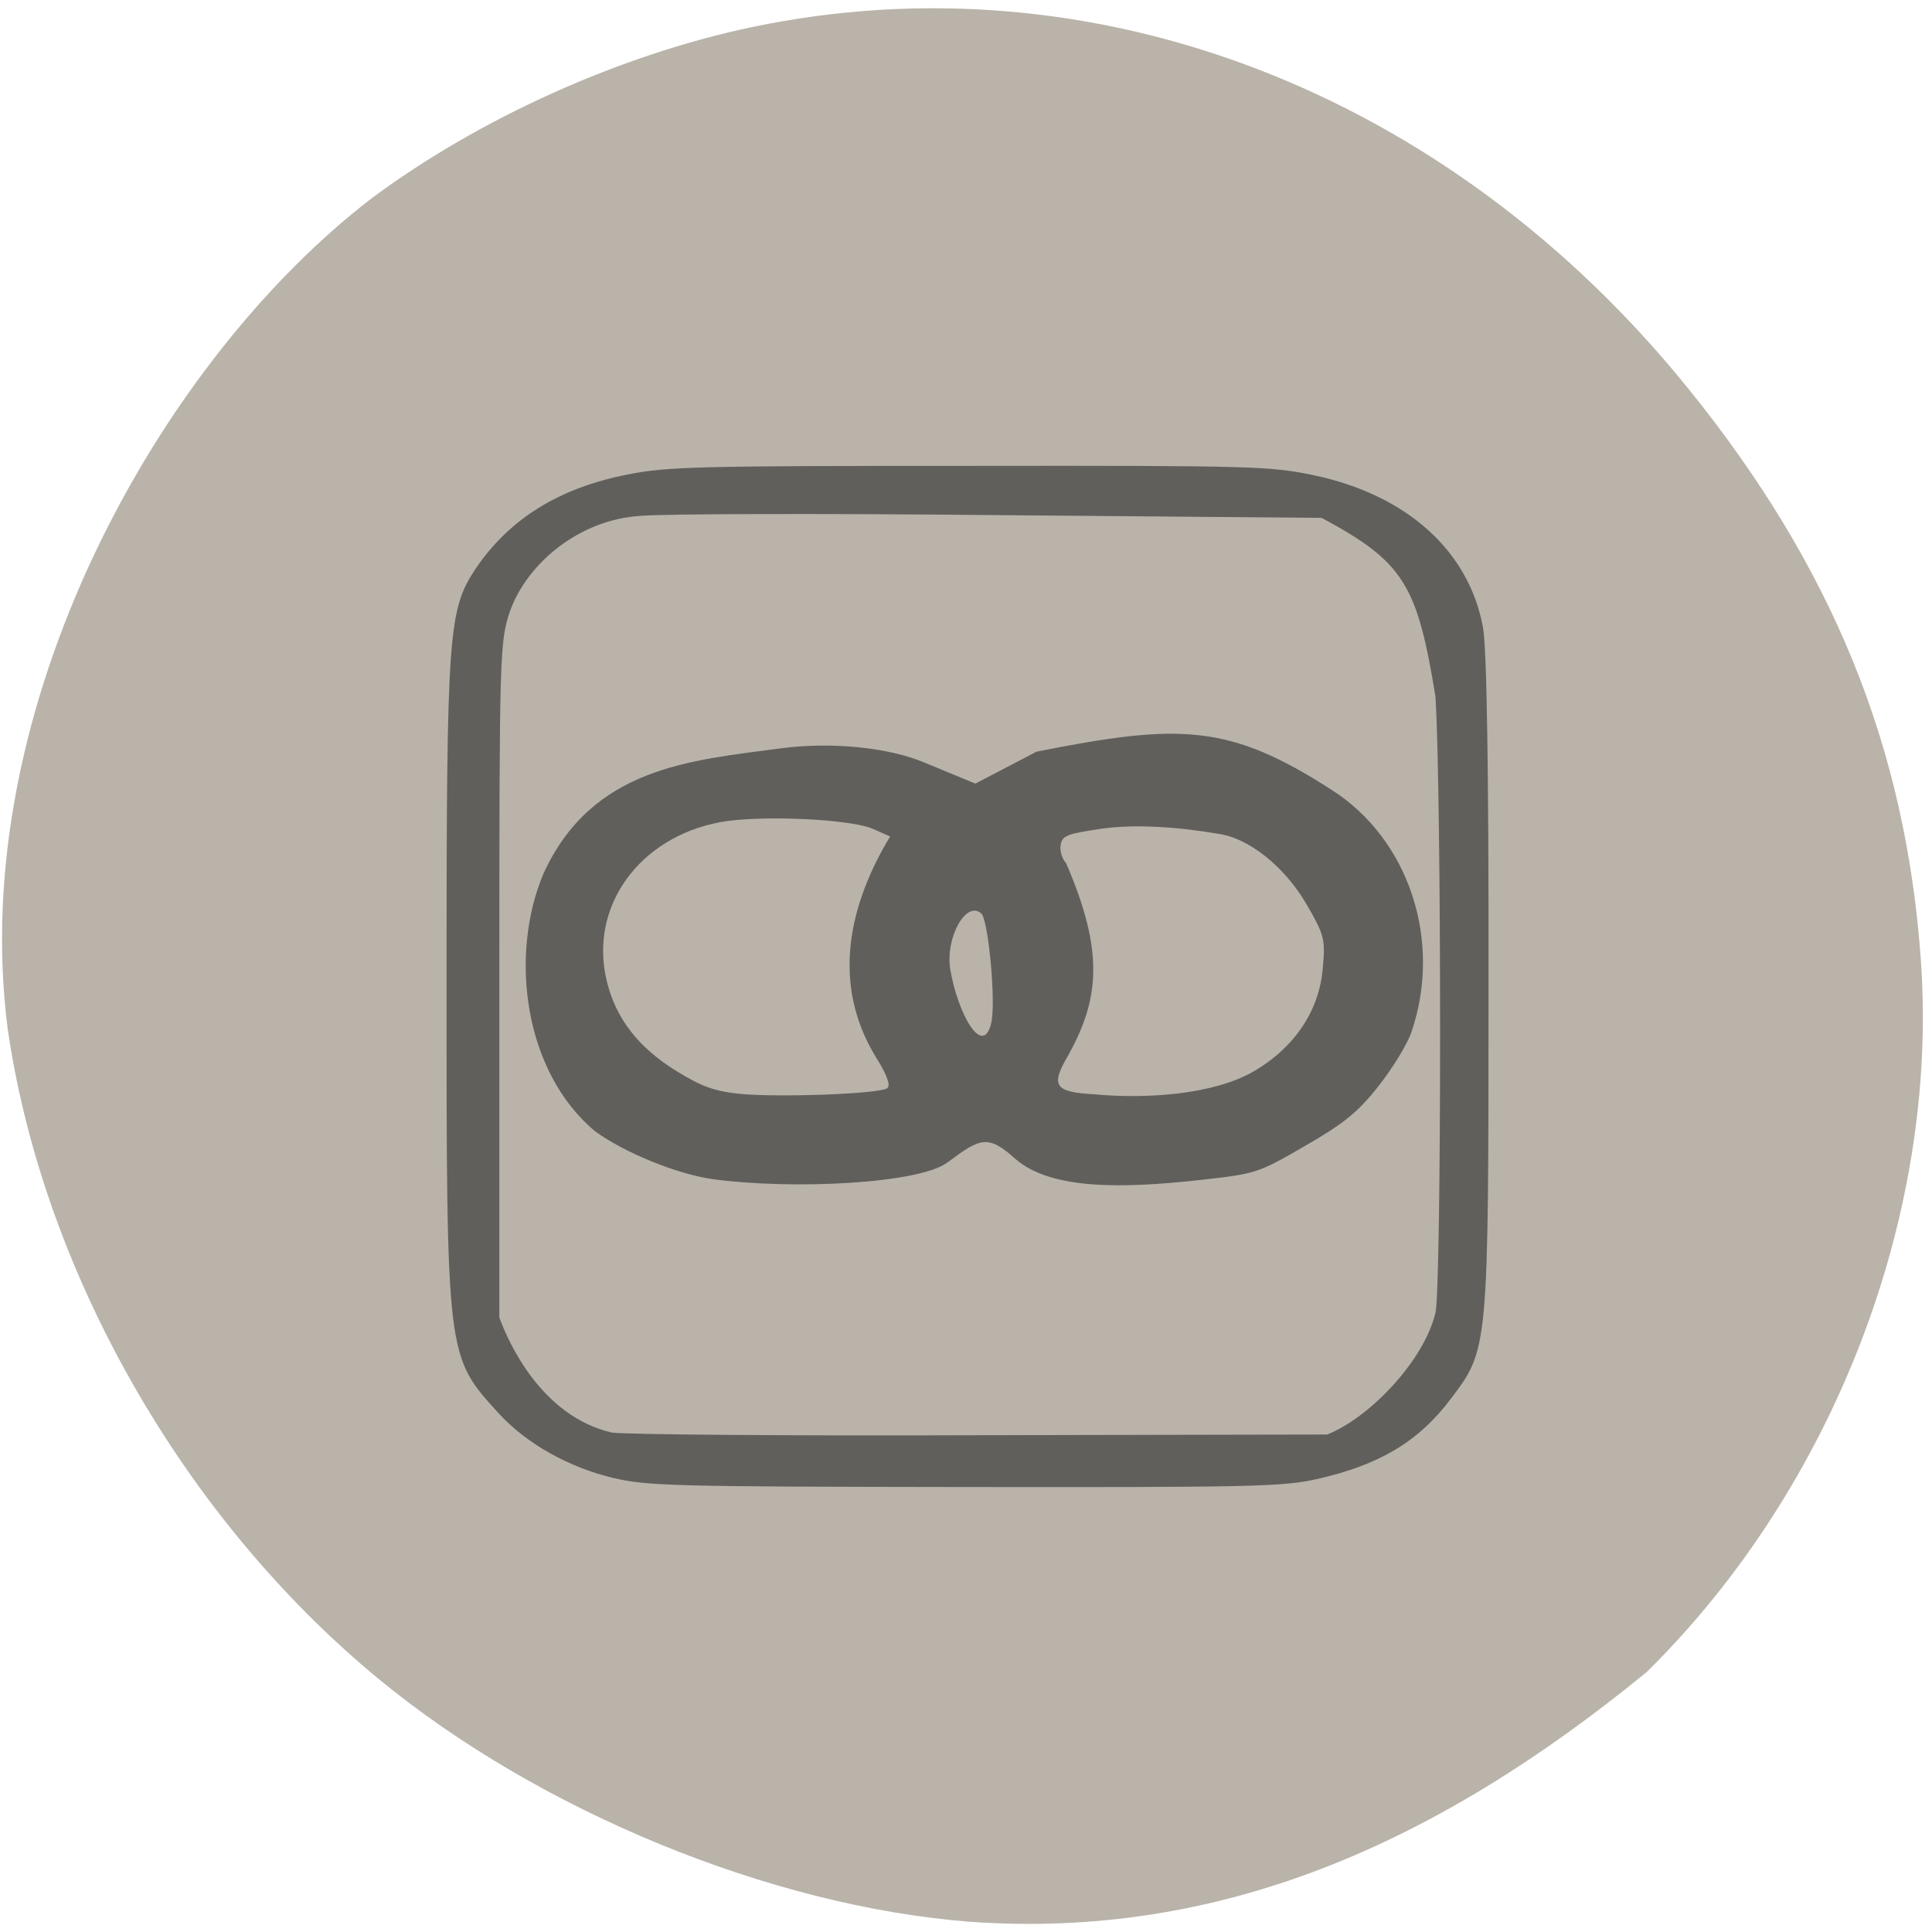 <svg xmlns="http://www.w3.org/2000/svg" viewBox="0 0 22 22"><path d="m 11.04 21.883 c -2.266 -0.176 -4.906 -1.262 -6.73 -2.766 c -2.223 -1.832 -3.824 -4.641 -4.223 -7.406 c -0.469 -3.656 1.719 -7.59 4.145 -9.453 c 1.223 -0.91 2.828 -1.633 4.328 -1.949 c 3.906 -0.82 7.941 0.738 10.672 4.125 c 1.637 2.027 2.469 4.074 2.641 6.496 c 0.207 2.902 -0.992 6.01 -3.121 8.109 c -2.414 1.977 -4.883 3.047 -7.711 2.844" fill="#b9b3aa"/><path d="m 6.992 16.832 c -0.512 -0.121 -0.996 -0.391 -1.313 -0.738 c -0.598 -0.656 -0.594 -0.617 -0.594 -4.973 c 0 -3.945 0.02 -4.18 0.336 -4.652 c 0.383 -0.563 0.949 -0.914 1.727 -1.066 c 0.449 -0.09 0.801 -0.098 3.891 -0.098 c 3.234 -0.004 3.418 0.004 3.914 0.105 c 1.063 0.223 1.773 0.859 1.934 1.734 c 0.043 0.234 0.066 1.637 0.063 4.047 c 0 4.184 0 4.172 -0.43 4.738 c -0.363 0.484 -0.813 0.754 -1.527 0.914 c -0.387 0.086 -0.723 0.094 -4.01 0.09 c -3.297 -0.004 -3.613 -0.012 -3.992 -0.102 m 9.355 -1.879 c 0.07 -0.328 0.07 -5.891 0 -7.02 c -0.207 -1.262 -0.352 -1.531 -1.297 -2.035 l -3.645 -0.031 c -2 -0.02 -3.852 -0.016 -4.109 0.008 c -0.703 0.043 -1.293 0.543 -1.488 1.086 c -0.117 0.348 -0.121 0.48 -0.121 4.199 v 3.844 c 0.102 0.281 0.477 1.121 1.277 1.309 c 0.109 0.023 1.984 0.039 4.172 0.031 l 3.977 -0.008 c 0.48 -0.188 1.105 -0.84 1.234 -1.387 m -8.223 -1.52 c -0.406 -0.055 -1.012 -0.301 -1.348 -0.547 c -0.813 -0.68 -0.977 -2.01 -0.586 -2.934 c 0.555 -1.211 1.672 -1.289 2.707 -1.426 c 0.59 -0.078 1.234 -0.004 1.625 0.16 l 0.586 0.242 l 0.695 -0.363 c 1.641 -0.328 2.199 -0.316 3.367 0.438 c 0.879 0.563 1.258 1.723 0.902 2.758 c -0.047 0.137 -0.215 0.41 -0.375 0.613 c -0.234 0.297 -0.395 0.426 -0.836 0.68 c -0.539 0.313 -0.559 0.316 -1.188 0.387 c -0.887 0.098 -1.711 0.117 -2.117 -0.246 c -0.309 -0.277 -0.398 -0.227 -0.766 0.047 c -0.324 0.242 -1.758 0.313 -2.668 0.191 m 1.984 -1.039 c 0.039 -0.031 -0.008 -0.156 -0.129 -0.348 c -0.527 -0.859 -0.293 -1.766 0.16 -2.516 l -0.195 -0.086 c -0.25 -0.113 -1.285 -0.16 -1.734 -0.078 c -0.934 0.172 -1.504 0.969 -1.297 1.813 c 0.102 0.422 0.359 0.754 0.789 1.02 c 0.293 0.18 0.43 0.23 0.723 0.262 c 0.457 0.043 1.609 0 1.684 -0.066 m 4.16 -0.184 c 0.473 -0.273 0.758 -0.695 0.797 -1.184 c 0.031 -0.328 0.016 -0.379 -0.188 -0.73 c -0.25 -0.426 -0.656 -0.75 -1 -0.797 c -0.449 -0.078 -0.945 -0.113 -1.328 -0.059 c -0.398 0.059 -0.453 0.078 -0.469 0.188 c -0.012 0.063 0.016 0.156 0.063 0.207 c 0.441 1.023 0.375 1.555 0.016 2.199 c -0.195 0.332 -0.145 0.406 0.293 0.43 c 0.617 0.059 1.367 0 1.816 -0.254 m -2.98 -0.551 c 0.059 -0.227 -0.031 -1.188 -0.113 -1.254 c -0.172 -0.152 -0.41 0.277 -0.352 0.637 c 0.082 0.496 0.367 1.012 0.465 0.617" fill="#605f5c"/></svg>